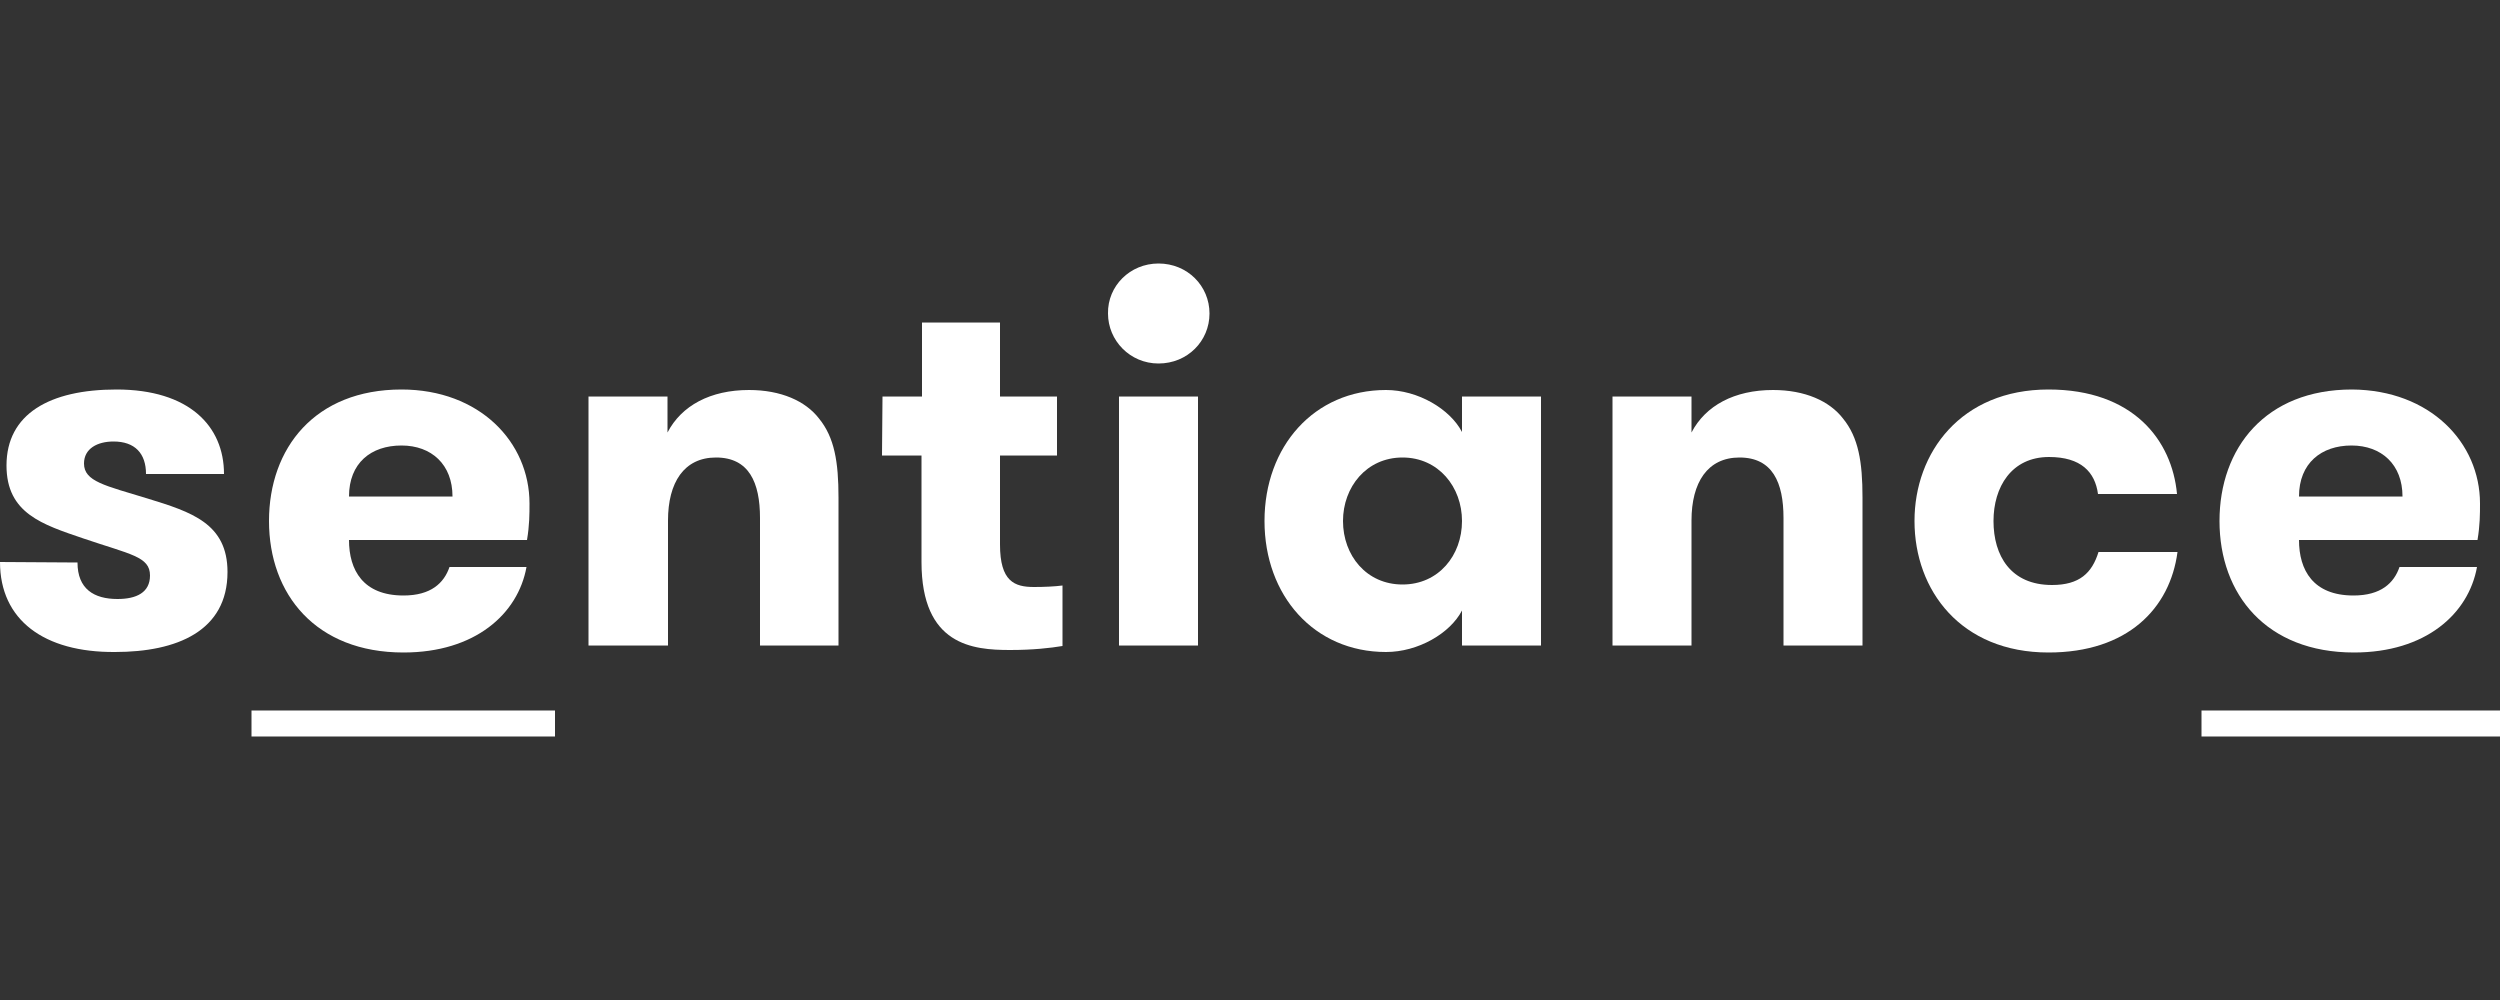 <?xml version="1.0" encoding="utf-8"?>
<!-- Generator: Adobe Illustrator 24.0.3, SVG Export Plug-In . SVG Version: 6.00 Build 0)  -->
<svg version="1.1" id="Layer_1" xmlns="http://www.w3.org/2000/svg" xmlns:xlink="http://www.w3.org/1999/xlink" x="0px" y="0px" width="500px" height="200px" viewBox="0 0 500 200" xml:space="preserve">
<rect x="0" y="0" width="500" height="200" fill="#333333" stroke="none"/>
<style type="text/css">
	.st0{fill:#FFFFFF;}
</style>
<g>
	<rect x="50.3" y="142.1" class="st0" width="60.7" height="5.2"/>
	<rect x="440.3" y="142.1" class="st0" width="59.7" height="5.2"/>
	<path class="st0" d="M15.5,112.5c0,5.3,3.3,7.3,8,7.3c3.8,0,6.5-1.3,6.5-4.7c0-3.8-3.9-4.2-13.3-7.4c-8.2-2.8-15.4-5-15.4-14.6
		c0-10.3,8.6-15.2,22-15.2c14.5,0,21.5,7.3,21.5,16.9H29.2c0-4.1-2.2-6.5-6.5-6.5c-3.2,0-5.9,1.4-5.9,4.4c0,3.6,4.2,4.4,12.7,7
		c8.8,2.7,16,5,16,14.7c0,11.8-10.1,16-22.5,16C8.8,130.5,0,124,0,112.4L15.5,112.5z"/>
	<path class="st0" d="M105.3,113.4c-1.7,9.4-10.3,17.1-24.6,17.1c-17.5,0-26.9-11.6-26.9-26.3c0-14.6,9.2-26.3,26.5-26.3
		c15.6,0,25.6,10.5,25.6,22.8c0,2.1,0,4.3-0.5,7.3H69.8c0,6,2.8,11.1,10.9,11.1c5.5,0,8.1-2.5,9.2-5.7L105.3,113.4L105.3,113.4z
		 M69.8,99.3h20.7c0-6.4-4.2-10.2-10.2-10.2C74.2,89.1,69.8,92.6,69.8,99.3z"/>
	<path class="st0" d="M117.7,129.1V79.3h15.8v7.2c2.8-5.4,8.6-8.5,16.3-8.5c6.4,0,11.3,2.2,14,5.7c3.1,3.8,3.9,8.7,3.9,15.8v29.6
		H152v-25.5c0-7.1-2.2-12.1-8.8-12.1c-6.4,0-9.6,5-9.6,12.6v25H117.7z"/>
	<path class="st0" d="M176.5,79.3h7.9V64.5H200v14.8h11.4v11.8H200v17.8c0,7.4,2.9,8.5,6.8,8.5c2,0,4.2-0.1,5.7-0.3v12.1
		c-2.4,0.4-5.9,0.8-10.5,0.8c-7.4,0-17.7-0.9-17.7-17.6V91.1h-7.9L176.5,79.3L176.5,79.3z"/>
	<path class="st0" d="M231.7,52.7c5.8,0,10.2,4.5,10.2,10c0,5.5-4.4,10-10.2,10c-5.7,0-10.1-4.6-10.1-10
		C221.5,57.2,226,52.7,231.7,52.7z M223.8,79.3h15.8v49.8h-15.8V79.3z"/>
	<path class="st0" d="M292.4,79.3h15.8v49.8h-15.8v-7c-2.4,4.6-8.8,8.3-15.2,8.3c-14.4,0-24.3-11.3-24.3-26.2
		c0-14.9,9.9-26.2,24.3-26.2c6.4,0,12.8,3.8,15.2,8.4V79.3z M292.4,104.2c0-6.8-4.7-12.7-11.9-12.7s-11.9,5.9-11.9,12.7
		c0,6.9,4.7,12.7,11.9,12.7S292.4,111.1,292.4,104.2z"/>
	<path class="st0" d="M322.5,129.1V79.3h15.8v7.2c2.8-5.4,8.6-8.5,16.3-8.5c6.4,0,11.3,2.2,14,5.7c3.1,3.8,3.9,8.7,3.9,15.8v29.6
		h-15.8v-25.5c0-7.1-2.2-12.1-8.8-12.1c-6.4,0-9.6,5-9.6,12.6v25H322.5z"/>
	<path class="st0" d="M419.6,98.8c-0.6-4.4-3.4-7.4-9.8-7.4c-7.5,0-11.1,6-11.1,12.8c0,6.9,3.4,12.8,11.7,12.8c5.5,0,8-2.4,9.3-6.6
		h15.8c-1.5,11.3-10,20.1-25.8,20.1c-17.5,0-26.8-12.4-26.8-26.3c0-13.7,9.3-26.3,26.8-26.3c16.9,0,24.7,10.1,25.7,20.9
		C435.4,98.8,419.6,98.8,419.6,98.8z"/>
	<path class="st0" d="M495.4,113.4c-1.7,9.4-10.3,17.1-24.6,17.1c-17.5,0-26.9-11.6-26.9-26.3c0-14.6,9.2-26.3,26.5-26.3
		C486,78,496,88.5,496,100.7c0,2.1,0,4.3-0.5,7.3h-35.7c0,6,2.8,11.1,10.9,11.1c5.5,0,8.1-2.5,9.2-5.7L495.4,113.4L495.4,113.4z
		 M459.8,99.3h20.7c0-6.4-4.2-10.2-10.2-10.2C464.3,89.1,459.8,92.6,459.8,99.3z"/>
</g>
</svg>

